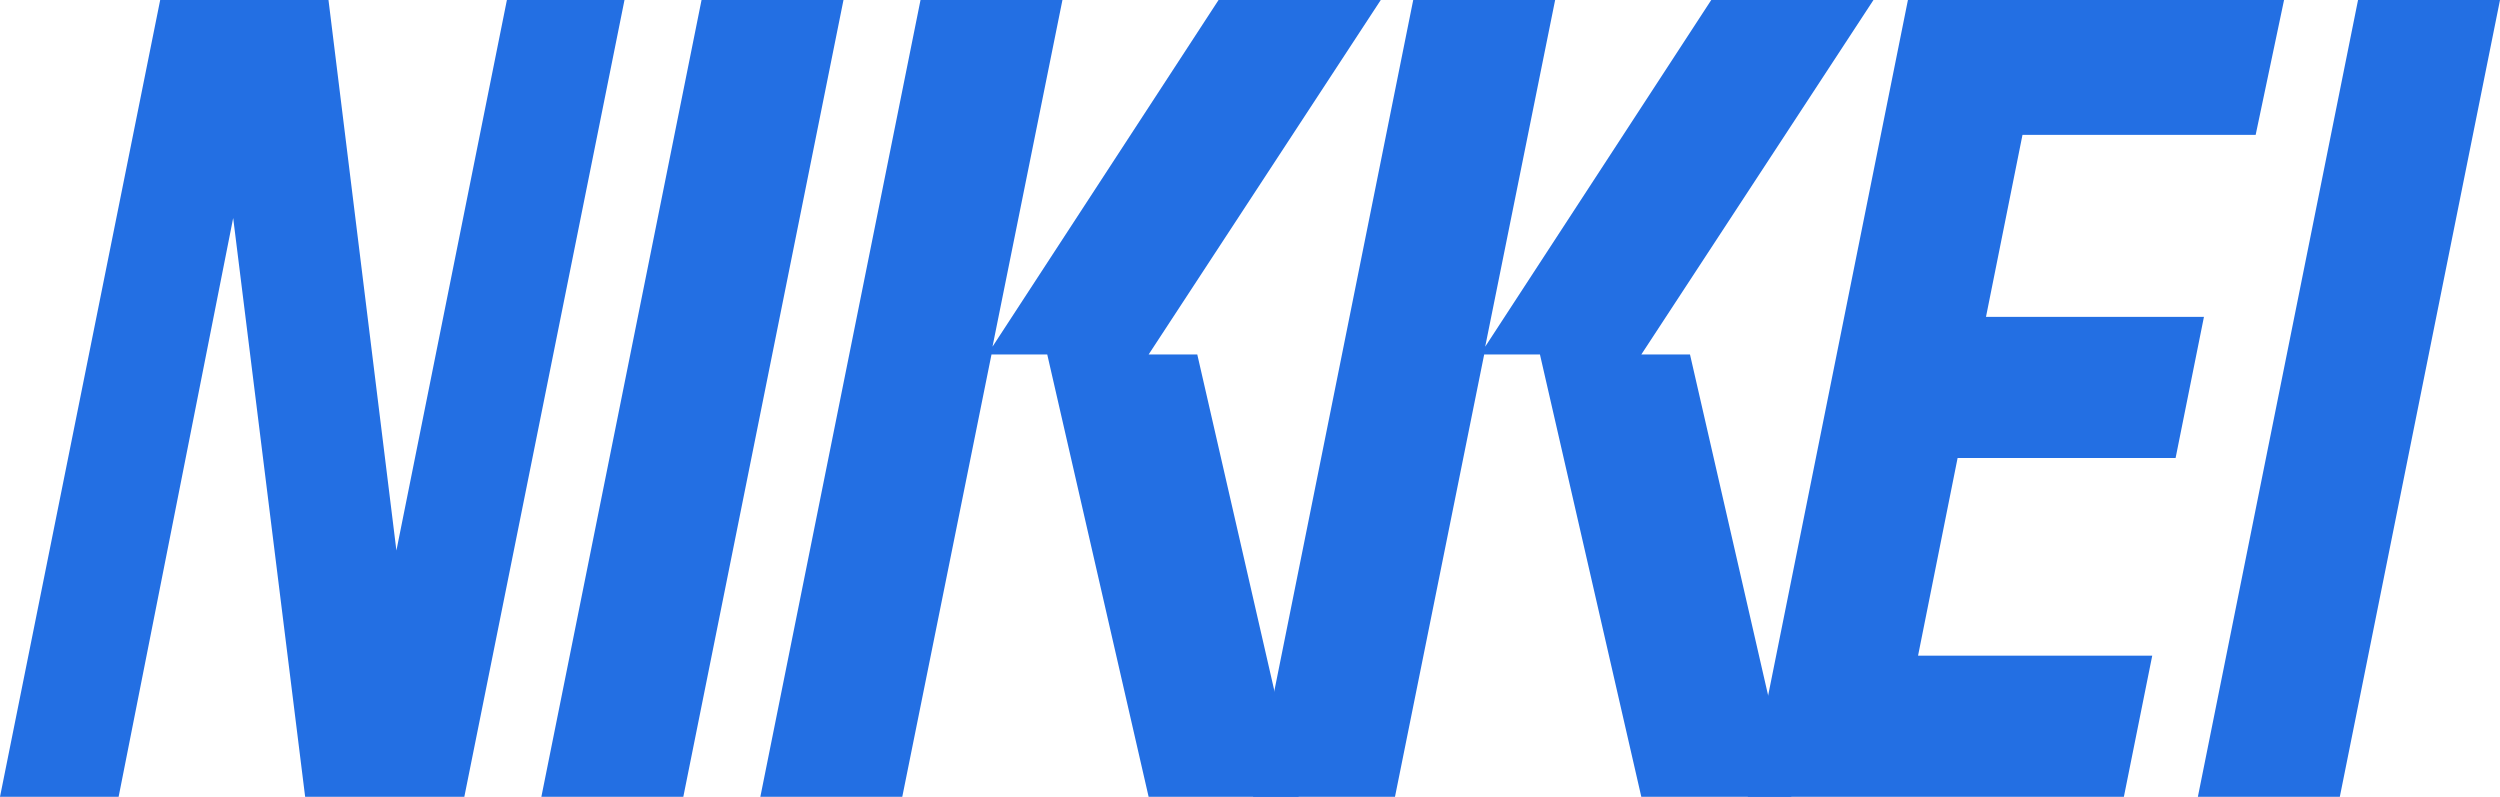 <svg width="251" height="80" viewBox="0 0 251 80" fill="none" xmlns="http://www.w3.org/2000/svg">
<path fill-rule="evenodd" clip-rule="evenodd" d="M92.42 0L76.338 80H90.588L99.545 35.591H105.144L115.322 80H130.386L120.207 35.591H115.322L138.629 0H122.344L99.647 34.804L106.669 0H92.42Z" fill="#236FE3"/>
<path fill-rule="evenodd" clip-rule="evenodd" d="M141.887 0L125.806 80H140.056L149.011 35.591H154.611L164.788 80H179.853L169.676 35.591H164.788L188.096 0H171.81L149.114 34.804L156.136 0H141.887ZM54.353 80H68.604L84.686 0H70.435L54.353 80ZM220.666 80H234.917L251 0H236.748L220.666 80Z" fill="#236FE3"/>
<path fill-rule="evenodd" clip-rule="evenodd" d="M175.476 80H213.237L216.085 65.827H192.573L196.543 45.986H218.429L221.277 31.811H199.394L203.058 13.542H226.468L229.319 0H191.556L175.476 80ZM62.699 0H50.893L39.799 55.273L32.98 0H16.083L0 80H11.909L23.411 21.889L30.637 80H46.618L62.699 0Z" fill="#236FE3"/>
</svg>

